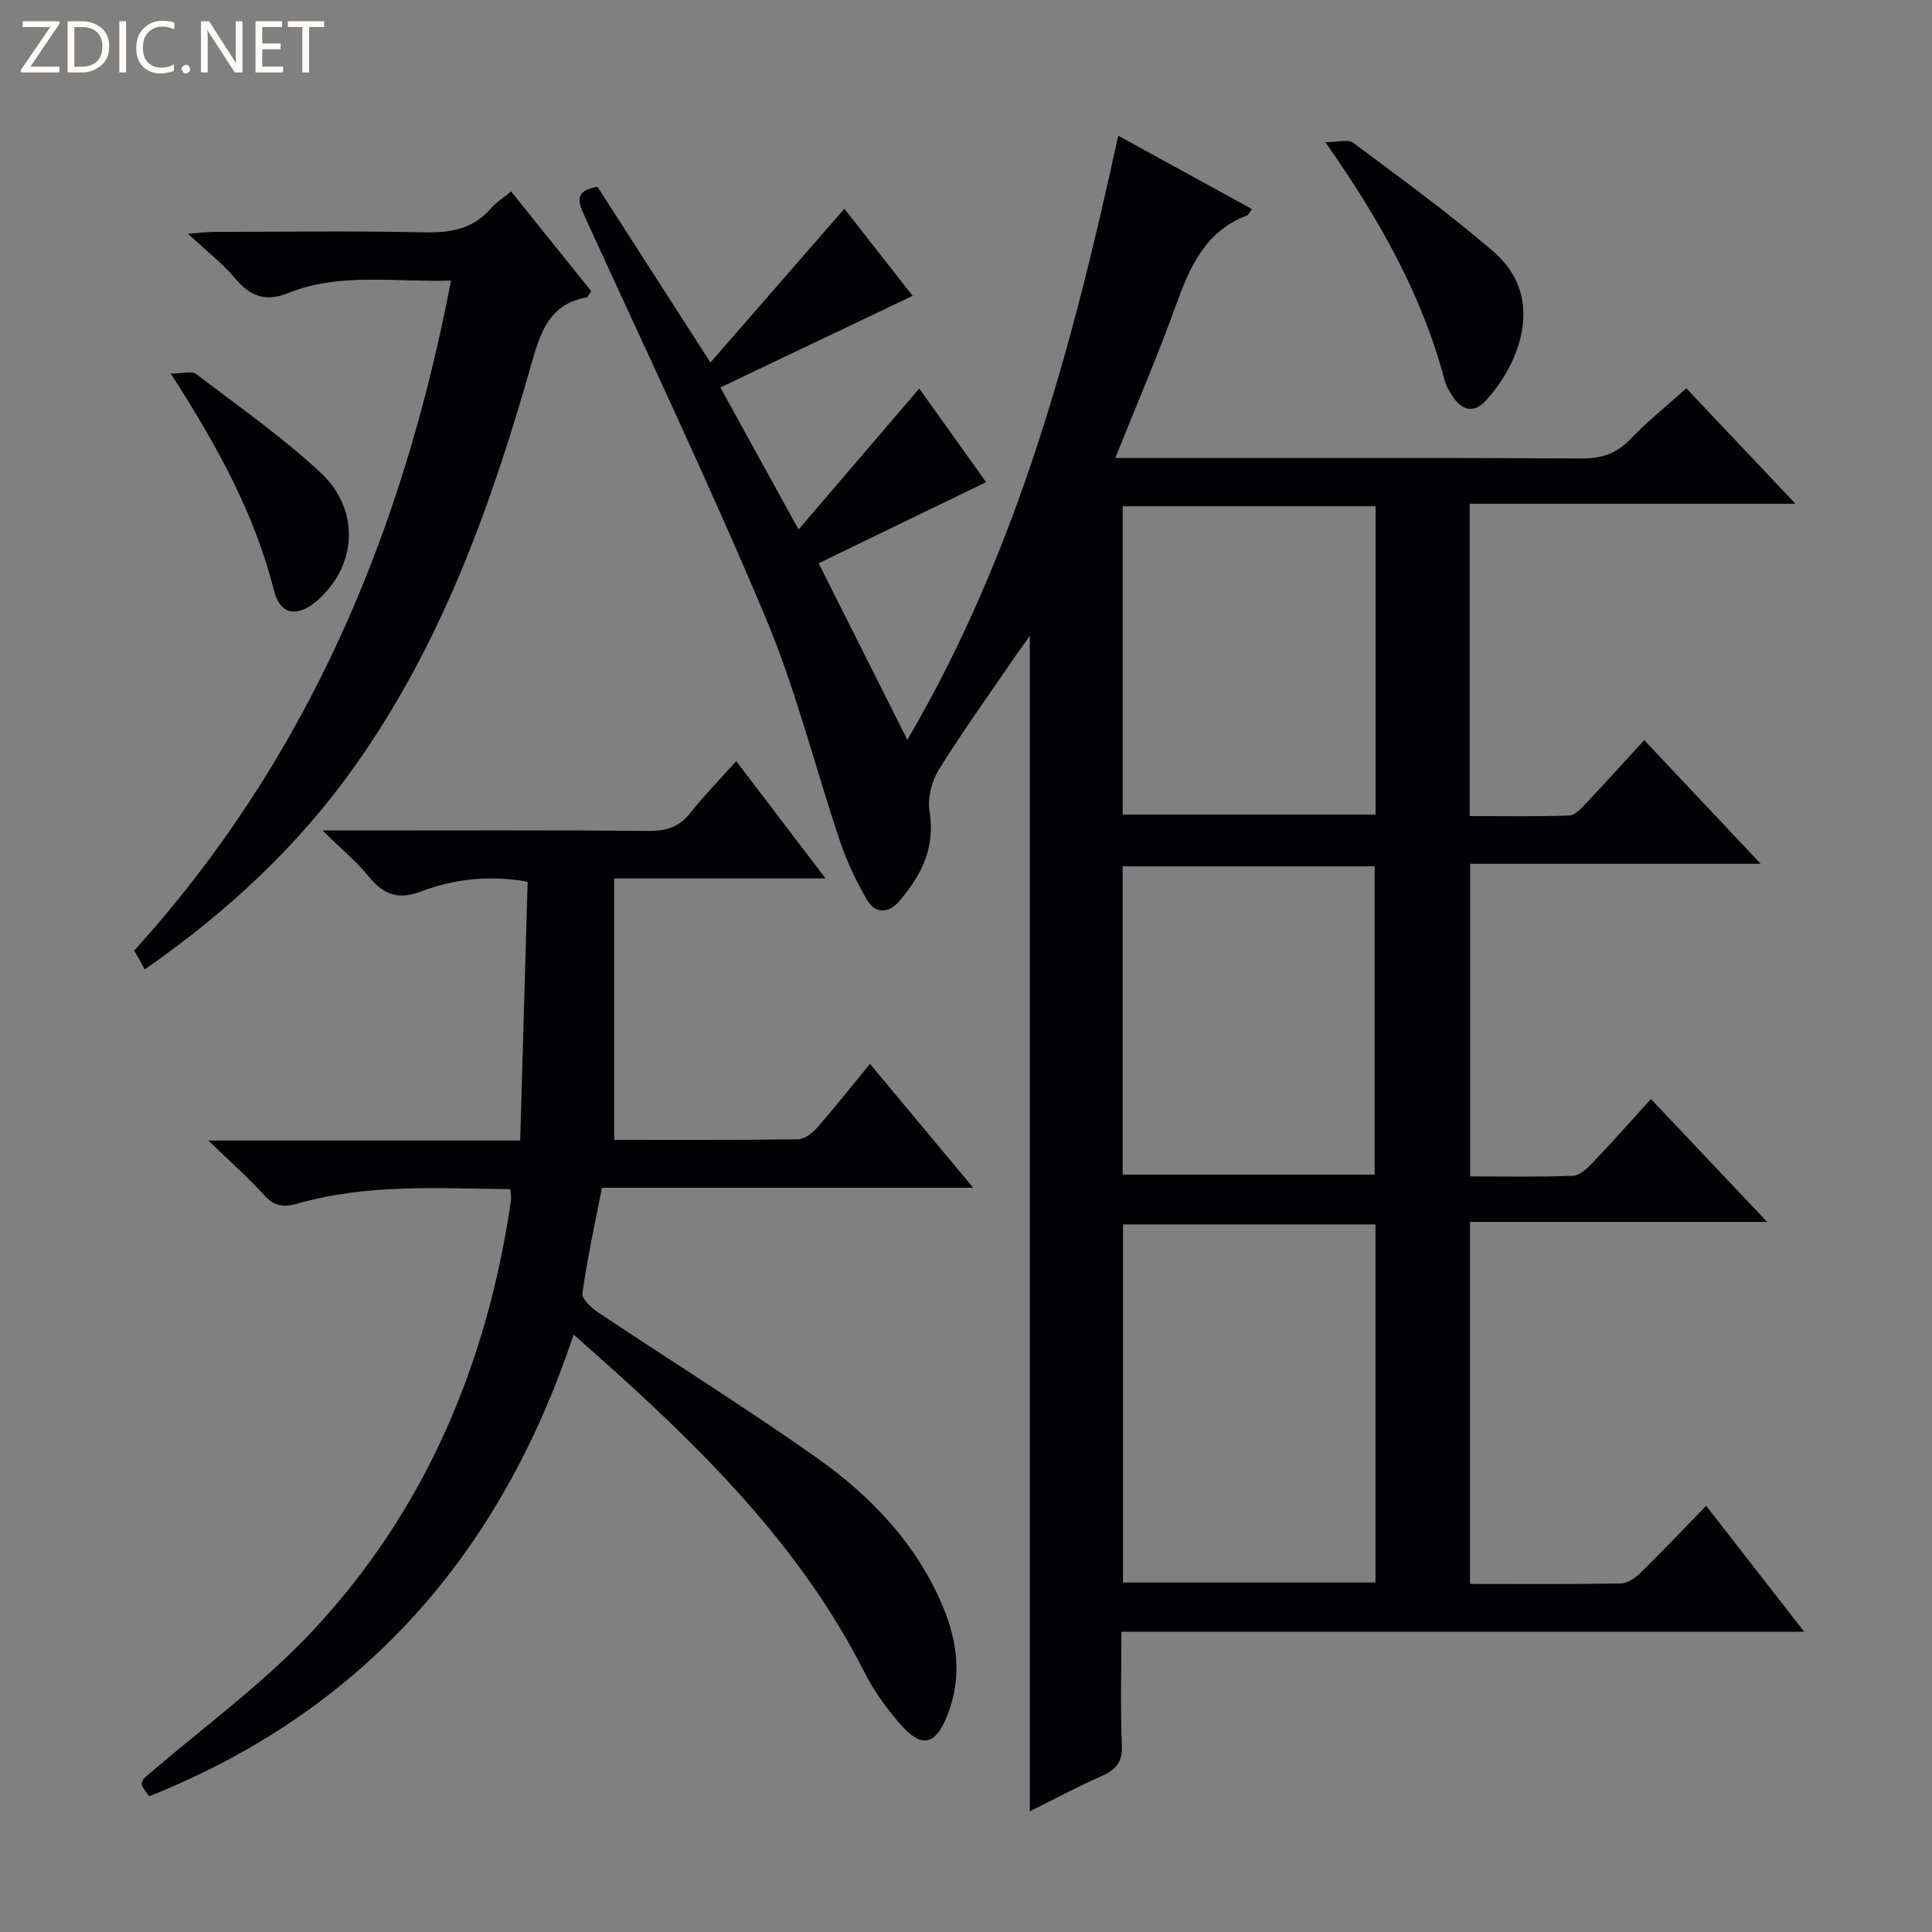 <svg enable-background="new 0 0 400 400" viewBox="0 0 400 400" xmlns="http://www.w3.org/2000/svg"><rect x="0" y="0" width="400" height="400" fill="#808080" stroke="none"/><g fill="#fcfbfa"><path d="m12.4 4.8-6.1 9h6v1.2h-8v-.5l6.1-8.9h-5.7v-1.2h7.6v.4z"/><path d="m14 15v-10.6h3c1.6 0 2.9.5 4 1.4s1.6 2.2 1.6 3.8-.5 3-1.6 3.9-2.4 1.5-4 1.5zm1.4-9.4v8.2h1.6c1.3 0 2.4-.4 3.1-1.1s1.1-1.8 1.1-3.1-.4-2.3-1.2-3-1.8-1-3.1-1z"/><path d="m26.1 4.4v10.6h-1.4v-10.6z"/><path d="m36.1 14.6c-.8.4-1.8.6-2.9.6-1.5 0-2.7-.5-3.6-1.4s-1.4-2.2-1.4-3.8c0-1.7.5-3.1 1.5-4.1s2.3-1.6 3.9-1.6c1 0 1.8.1 2.5.4v1.4c-.8-.4-1.6-.6-2.5-.6-1.2 0-2.1.4-2.9 1.2s-1.1 1.8-1.1 3.2c0 1.3.3 2.3 1 3s1.6 1.1 2.7 1.1c1 0 2-.2 2.7-.7v1.3z"/><path d="m37.6 14.3c0-.2.1-.5.3-.6s.4-.3.6-.3c.3 0 .5.1.6.3s.3.4.3.6-.1.4-.3.6-.4.3-.6.3c-.3 0-.5-.1-.6-.3s-.3-.4-.3-.6z"/><path d="m50.2 15h-1.6l-5.3-8.2c-.2-.2-.3-.5-.4-.7 0 .2.1.7.1 1.5v7.4h-1.4v-10.6h1.7l5.2 8.1c.2.4.4.6.4.7 0-.3-.1-.8-.1-1.5v-7.3h1.4z"/><path d="m58.6 15h-5.7v-10.6h5.5v1.2h-4.1v3.4h3.8v1.2h-3.8v3.6h4.3z"/><path d="m67.1 5.6h-3.1v9.4h-1.4v-9.4h-3v-1.2h7.5z"/></g><path d="m304.35 327.93c10.64 0 20.95.09 31.25-.1 1.4-.03 3.02-1.18 4.11-2.25 4.51-4.42 8.85-9 13.53-13.82 6.84 8.78 13.25 17.02 20.3 26.07-47.5 0-94.14 0-141.37 0 0 8.24-.21 15.86.1 23.46.14 3.41-1.1 5.04-4.04 6.35-4.98 2.2-9.79 4.78-15.02 7.38 0-81.1 0-161.8 0-243.37-1.38 1.94-2.32 3.22-3.22 4.54-5.26 7.7-10.72 15.27-15.63 23.19-1.49 2.41-2.36 5.93-1.91 8.67 1.24 7.53-1.74 13.26-6.32 18.58-2.25 2.62-4.97 2.52-6.62-.32-2.24-3.83-4.17-7.93-5.59-12.13-5.2-15.41-9.11-31.34-15.4-46.28-11.78-28.01-24.85-55.48-37.48-83.13-1.38-3.03-2.15-5.3 2.66-6.1 7.48 11.64 15.02 23.37 23.39 36.38 9.42-10.81 18.49-21.23 27.73-31.84 4.67 5.96 9.55 12.19 14.13 18.04-13.16 6.27-26.09 12.43-39.8 18.97 5.4 9.82 10.63 19.32 16.18 29.41 8.58-10.02 16.65-19.45 24.99-29.19 4.82 6.75 9.32 13.06 13.84 19.38-11.75 5.69-23.16 11.22-34.67 16.8 6.4 12.74 12.19 24.25 18.37 36.55 22.84-39.01 34.16-81.37 43.66-125.07 9.18 5.03 18.38 10.08 27.68 15.18-.47.61-.68 1.19-1.07 1.34-8.65 3.31-11.83 10.72-14.71 18.7-3.75 10.4-8.14 20.58-12.51 31.51h6.07c30.16 0 60.32-.08 90.48.09 4.17.02 7.25-1.02 10.13-4.04 3.43-3.59 7.35-6.72 11.55-10.48 7.31 7.74 14.52 15.37 22.59 23.9-23.14 0-45.16 0-67.45 0v64.66c6.82 0 13.74.12 20.65-.12 1.18-.04 2.46-1.49 3.44-2.52 3.98-4.21 7.86-8.51 12.05-13.08 8.04 8.54 15.74 16.7 24.12 25.6-20.63 0-40.2 0-60.16 0v64.72c7.02 0 14.14.14 21.25-.12 1.37-.05 2.89-1.44 3.97-2.57 4.02-4.21 7.88-8.56 12.21-13.32 7.83 8.27 15.52 16.41 24.06 25.43-21.16 0-41.17 0-61.52 0zm-19.57-74.43c-17.62 0-34.85 0-52.27 0v74.14h52.27c0-24.75 0-49.2 0-74.14zm.02-148.69c-17.57 0-34.94 0-52.36 0v63.83h52.36c0-21.44 0-42.53 0-63.83zm-52.37 138.38h52.17c0-21.6 0-42.81 0-63.83-17.62 0-34.85 0-52.17 0z" fill="#010105"/><path d="m127.16 235.99c12.44 0 25.26.07 38.07-.11 1.34-.02 2.95-1.27 3.93-2.39 3.61-4.11 7-8.41 10.96-13.23 7.05 8.46 13.88 16.67 21.37 25.65-26.12 0-51.32 0-76.87 0-1.47 7.58-3.04 14.68-4.04 21.86-.17 1.19 1.96 3.08 3.43 4.06 14.94 9.98 30.21 19.49 44.88 29.84 11.39 8.03 20.99 18.01 26.44 31.24 2.94 7.13 3.78 14.39.95 21.86-2.53 6.69-5.47 7.41-10.17 1.88-2.68-3.15-5.2-6.59-7.05-10.26-12.48-24.71-31.37-44.07-51.6-62.34-2.68-2.42-5.39-4.8-8.7-7.74-15.13 45.51-43.61 77.92-87.89 95.6-2.28-3.1-2.09-2.87 1.22-5.68 11.01-9.36 22.78-18.04 32.6-28.54 23.41-25.01 36.17-55.36 41.1-89.11.09-.63-.06-1.29-.12-2.38-14.85-.14-29.65-1.16-44.1 3-2.96.86-4.84.48-6.93-1.81-3.31-3.64-7.01-6.91-11.49-11.25h64.55c.52-18.07 1.02-35.76 1.54-53.59-7.98-1.42-15.2-.56-22.05 2.01-4.66 1.75-7.68.77-10.7-2.93-2.58-3.16-5.78-5.82-9.72-9.69h6.65c20.33 0 40.67-.09 61 .09 3.66.03 6.27-.87 8.55-3.77 2.87-3.64 6.14-6.96 9.46-10.67 6.16 8.09 12.06 15.83 18.49 24.28-14.85 0-28.77 0-43.76 0z" fill="#010105"/><path d="m93.38 58.09c-11.97.36-23.06-1.69-33.58 2.54-4.84 1.95-7.97.75-11.14-3.02-2.55-3.04-5.77-5.51-9.74-9.22 2.75-.2 4.08-.38 5.41-.38 14.5-.02 29-.22 43.49.09 5.46.12 10.11-.67 13.82-4.96 1.07-1.24 2.53-2.14 4.18-3.5 5.56 6.92 11.06 13.77 16.58 20.63-.42.58-.64 1.25-.97 1.31-7.67 1.37-9.53 7.16-11.38 13.68-8.37 29.5-18.7 58.21-36.68 83.49-11.69 16.44-26.23 30-43.41 41.96-.37-.7-.67-1.31-1.01-1.89-.4-.7-.82-1.39-1.18-2 35.81-39.5 55.55-86.28 65.61-138.73z" fill="#010105"/><path d="m274.41 29.44c2.65 0 4.72-.66 5.73.1 9.83 7.36 19.82 14.57 29.1 22.59 11.32 9.77 4.82 24.03-1.79 30.98-2.36 2.48-4.79 1.82-6.61-.92-.73-1.1-1.45-2.3-1.78-3.56-4.64-17.59-13.42-33.15-24.65-49.19z" fill="#010105"/><path d="m35.35 77.34c2.53 0 4.37-.58 5.25.09 8.72 6.64 17.75 12.97 25.75 20.4 8.42 7.83 7.53 19.6-.91 26.71-3.93 3.3-7.43 2.77-8.69-2.23-4.03-15.86-11.69-29.92-21.4-44.97z" fill="#010105"/></svg>